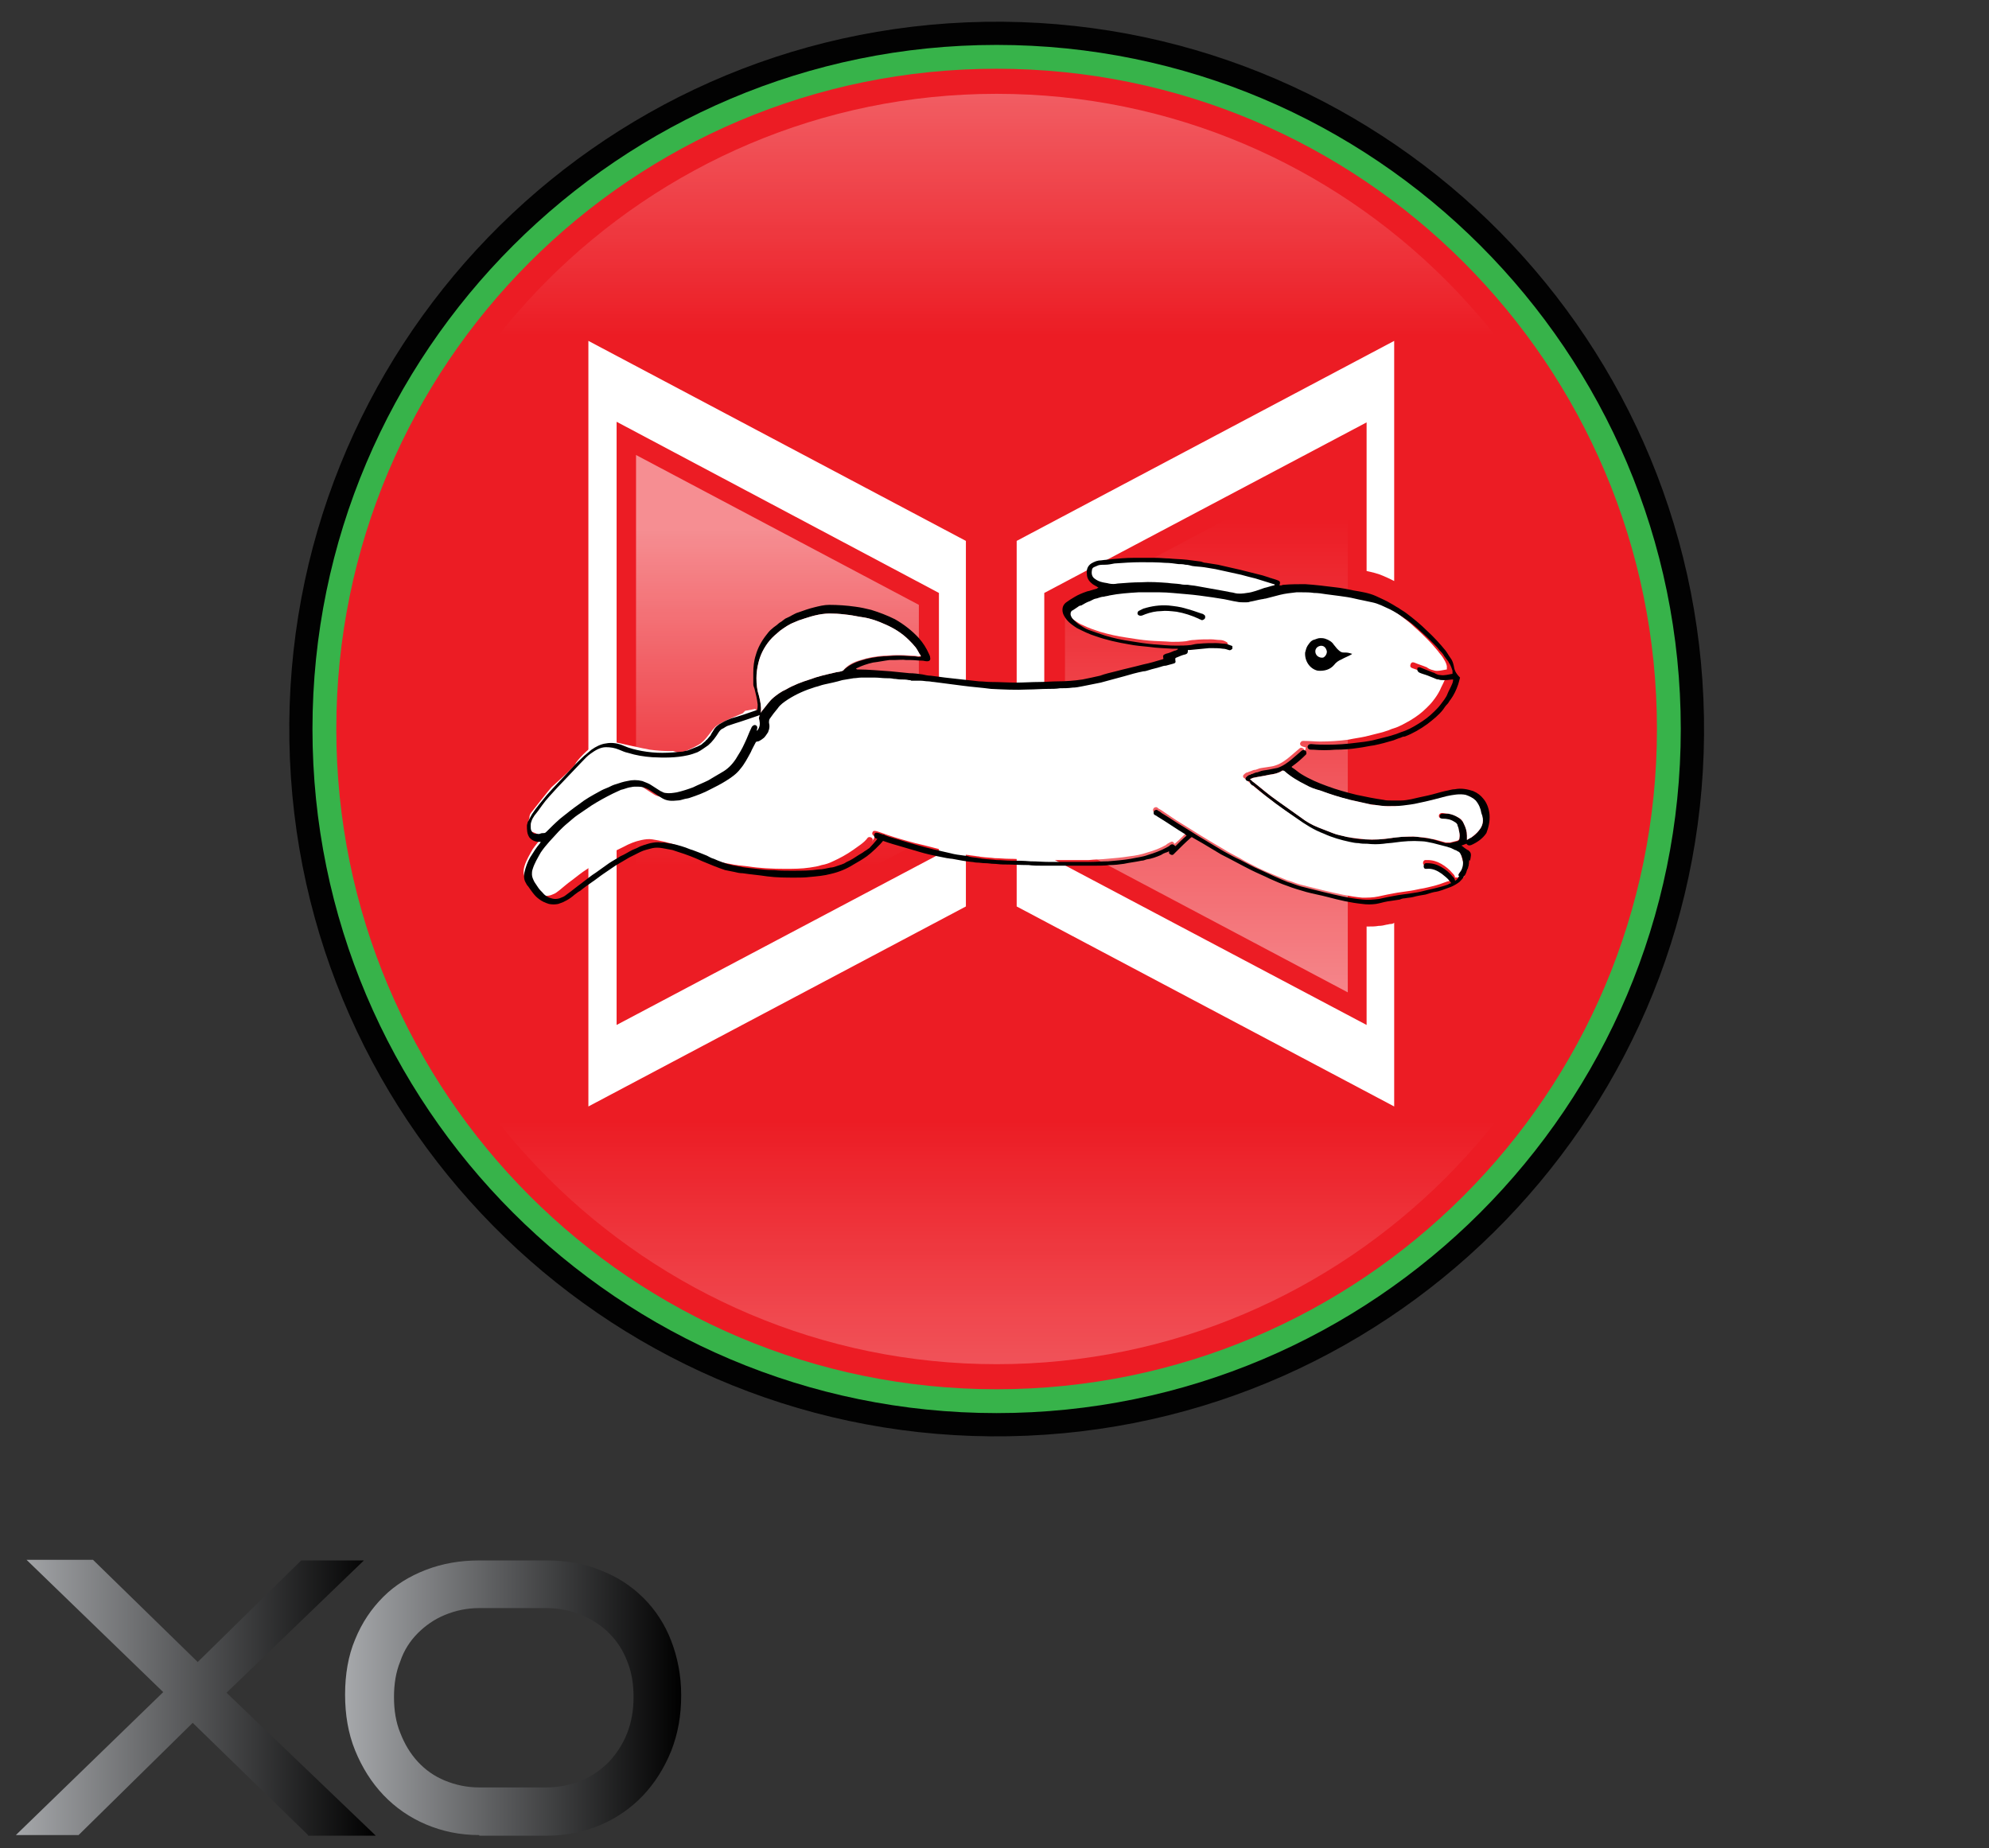 <svg viewBox="0 0 113 105" fill="none"  xmlns="http://www.w3.org/2000/svg">
<rect x="0" y="0" width="113" height="105" fill="#333333" stroke="none"/>
<path d="M17.503 104.265L10.948 97.888L4.464 104.265H0.901L9.273 96.142L1.507 88.625H5.283L11.233 94.432L17.111 88.661H20.674L12.871 96.178L21.351 104.301H17.503V104.265Z" fill="url(#paint0_linear)"/>
<path d="M27.229 104.265C26.124 104.265 25.127 104.051 24.201 103.66C23.274 103.268 22.455 102.698 21.778 101.985C21.101 101.273 20.567 100.418 20.175 99.456C19.783 98.494 19.605 97.425 19.605 96.285C19.605 95.145 19.783 94.076 20.175 93.15C20.567 92.188 21.101 91.404 21.778 90.727C22.455 90.05 23.274 89.552 24.201 89.195C25.127 88.839 26.124 88.661 27.229 88.661H31.041C32.181 88.661 33.214 88.839 34.14 89.231C35.066 89.587 35.886 90.122 36.563 90.799C37.24 91.475 37.774 92.295 38.13 93.221C38.487 94.147 38.7 95.18 38.7 96.32C38.7 97.461 38.522 98.494 38.13 99.491C37.739 100.453 37.204 101.308 36.527 102.021C35.85 102.733 35.031 103.303 34.105 103.695C33.178 104.087 32.145 104.301 31.041 104.301H27.229V104.265ZM31.041 101.558C31.753 101.558 32.43 101.415 33.036 101.166C33.642 100.916 34.14 100.56 34.603 100.097C35.031 99.634 35.387 99.099 35.636 98.458C35.886 97.817 35.993 97.14 35.993 96.427C35.993 95.679 35.886 95.002 35.636 94.397C35.387 93.755 35.066 93.257 34.603 92.793C34.176 92.366 33.642 92.01 33.036 91.76C32.43 91.511 31.789 91.368 31.041 91.368H27.229C26.516 91.368 25.875 91.511 25.269 91.76C24.664 92.01 24.165 92.366 23.737 92.793C23.31 93.221 22.954 93.755 22.74 94.397C22.491 95.002 22.384 95.679 22.384 96.427C22.384 97.176 22.491 97.853 22.74 98.458C22.989 99.099 23.31 99.634 23.737 100.097C24.165 100.56 24.664 100.916 25.269 101.166C25.875 101.415 26.516 101.558 27.229 101.558H31.041Z" fill="url(#paint1_linear)"/>
<path d="M38.985 104.265V101.522H44.721C46.538 101.522 47.856 101.166 48.64 100.453C49.459 99.741 49.851 98.636 49.851 97.104V88.59H52.595V97.104C52.595 99.527 51.953 101.308 50.706 102.484C49.459 103.66 47.464 104.23 44.721 104.23H38.985V104.265Z" />
<path d="M68.484 88.625H71.156V97.354C71.156 98.565 71.013 99.598 70.693 100.489C70.372 101.379 69.873 102.128 69.197 102.698C68.52 103.303 67.665 103.731 66.596 104.016C65.527 104.301 64.244 104.443 62.712 104.443C61.216 104.443 59.934 104.301 58.865 104.016C57.796 103.731 56.941 103.303 56.264 102.698C55.587 102.128 55.089 101.379 54.768 100.489C54.447 99.598 54.305 98.529 54.305 97.354V88.625H57.119V97.354C57.119 98.137 57.226 98.814 57.404 99.384C57.582 99.954 57.903 100.418 58.366 100.774C58.794 101.13 59.399 101.379 60.112 101.558C60.86 101.736 61.751 101.807 62.819 101.807C63.888 101.807 64.814 101.736 65.527 101.558C66.275 101.379 66.845 101.13 67.273 100.774C67.7 100.418 68.021 99.954 68.234 99.384C68.413 98.814 68.52 98.137 68.52 97.354V88.625H68.484Z" />
<path d="M91.677 104.265L88.684 93.292L84.266 103.446C84.124 103.766 83.91 104.016 83.696 104.194C83.483 104.372 83.198 104.479 82.877 104.479C82.236 104.479 81.772 104.123 81.487 103.446L77.07 93.257L74.077 104.23H71.405L75.431 89.516C75.609 88.768 76.072 88.412 76.785 88.412C77.07 88.412 77.355 88.483 77.604 88.661C77.854 88.803 78.032 89.053 78.174 89.338L82.984 100.382L87.793 89.338C88.043 88.732 88.506 88.412 89.112 88.412C89.788 88.412 90.216 88.768 90.43 89.516L94.42 104.23H91.677V104.265Z" />
<path d="M100.334 99.919V97.282H106.604C107.566 97.282 108.314 96.997 108.848 96.463C109.383 95.929 109.668 95.216 109.668 94.326C109.668 93.435 109.383 92.722 108.848 92.188C108.314 91.653 107.566 91.404 106.604 91.404H98.339V104.301H95.631V88.661H106.604C107.495 88.661 108.314 88.803 109.027 89.053C109.739 89.302 110.345 89.694 110.808 90.157C111.307 90.62 111.663 91.226 111.912 91.903C112.162 92.58 112.304 93.364 112.304 94.219C112.304 95.074 112.162 95.822 111.912 96.534C111.663 97.247 111.271 97.817 110.808 98.316C110.309 98.814 109.739 99.206 109.027 99.491C108.314 99.776 107.495 99.919 106.604 99.919H100.334Z" />
<path d="M57.316 81.605C79.508 81.222 97.188 62.922 96.806 40.73C96.423 18.538 78.123 0.858 55.931 1.24C33.739 1.623 16.058 19.923 16.441 42.115C16.823 64.307 35.124 81.987 57.316 81.605Z" fill="#020202"/>
<path d="M56.62 2.552C35.209 2.552 17.752 19.974 17.752 41.421C17.752 62.868 35.173 80.289 56.62 80.289C78.067 80.289 95.489 62.868 95.489 41.421C95.489 19.974 78.067 2.552 56.62 2.552Z" fill="#37B34A"/>
<path d="M56.62 78.935C77.339 78.935 94.135 62.139 94.135 41.42C94.135 20.702 77.339 3.906 56.62 3.906C35.902 3.906 19.106 20.702 19.106 41.42C19.106 62.139 35.902 78.935 56.62 78.935Z" fill="#EC1C24"/>
<path d="M56.62 5.331C36.705 5.331 20.531 21.541 20.531 41.42C20.531 61.336 36.741 77.51 56.62 77.51C76.5 77.51 92.71 61.3 92.71 41.42C92.71 21.506 76.535 5.331 56.62 5.331Z" fill="url(#paint2_linear)"/>
<path d="M56.62 77.51C76.535 77.51 92.71 61.3 92.71 41.42C92.71 21.506 76.5 5.331 56.62 5.331C36.741 5.331 20.531 21.506 20.531 41.42C20.531 61.3 36.741 77.51 56.62 77.51Z" fill="url(#paint3_linear)"/>
<path opacity="0.5" d="M60.504 34.367V47.869L76.571 56.384V25.852L60.504 34.367Z" fill="url(#paint4_linear)"/>
<path d="M33.428 62.867V19.368L54.875 30.733V51.503L33.428 62.867ZM35.031 23.964V58.236L53.343 48.546V33.69L35.031 23.964Z" fill="white"/>
<path opacity="0.5" d="M52.203 34.367V47.869L36.135 56.384V25.852L52.203 34.367Z" fill="url(#paint5_linear)"/>
<path d="M78.994 52.5C78.922 52.5 78.851 52.536 78.78 52.536C78.637 52.572 78.495 52.607 78.317 52.607C78.139 52.643 77.925 52.643 77.711 52.643C77.675 52.643 77.675 52.643 77.64 52.643V58.236L59.328 48.546V33.69L77.64 23.999V32.443C77.96 32.514 78.281 32.585 78.602 32.728C78.78 32.799 78.994 32.906 79.207 33.013V19.368L57.76 30.733V51.503L79.207 62.867V52.429C79.172 52.465 79.1 52.5 78.994 52.5Z" fill="white"/>
<path d="M38.593 42.81C38.879 42.703 39.27 42.561 39.698 42.311C40.125 42.062 40.375 41.527 40.66 41.278C40.945 41.029 42.192 40.53 42.192 40.53L42.334 40.387L42.904 40.281L43.082 40.459C43.082 40.459 43.011 40.53 43.082 40.566C43.154 40.601 43.261 40.566 43.225 40.637C43.225 40.708 43.261 41.1 43.225 41.171C43.189 41.242 43.154 41.349 43.118 41.492C43.082 41.634 42.94 41.741 42.94 41.777C42.975 41.812 42.904 41.884 42.869 41.812C42.833 41.741 42.477 42.062 42.477 42.062L42.227 42.703L41.444 43.807L40.624 44.306L39.769 44.698L39.235 44.948L38.736 45.126L37.917 45.268H37.525L36.99 44.912L36.741 44.663L36.242 44.52C36.242 44.52 35.886 44.484 35.85 44.484C35.815 44.484 35.458 44.484 35.458 44.484L34.354 44.948L33.428 45.482L31.896 46.693L31.076 47.441C31.076 47.441 30.72 47.441 30.684 47.441C30.649 47.441 30.399 47.334 30.328 47.299C30.257 47.263 30.043 47.228 30.043 47.156C30.043 47.121 30.079 47.05 30.043 46.943C30.008 46.836 29.972 46.764 30.043 46.586C30.114 46.408 30.043 46.337 30.186 46.159C30.328 45.981 31.219 44.841 31.326 44.734C31.433 44.627 32.608 43.594 32.68 43.416C32.751 43.237 33.428 42.489 33.891 42.276C34.354 42.062 34.639 42.097 34.782 42.133C34.924 42.169 36.67 42.561 36.919 42.596C37.169 42.632 37.952 42.703 38.237 42.667C38.487 42.739 38.593 42.81 38.593 42.81Z" fill="white"/>
<path d="M68.84 33.618L66.774 33.405L63.425 33.333L62.712 33.369L62.285 33.262C62.285 33.262 62 32.906 62 32.87C62 32.835 61.964 32.478 61.964 32.407C61.964 32.336 62.036 32.122 62.071 32.087C62.107 32.051 62.499 31.944 62.534 31.944C62.57 31.944 64.102 31.802 64.102 31.802H65.456L67.166 31.944L69.446 32.3L70.621 32.514L72.26 32.87L72.581 33.084L72.474 33.298C72.474 33.298 72.26 33.44 72.118 33.476C71.975 33.547 71.477 33.69 71.477 33.69L70.835 33.761H70.016L69.303 33.69L68.84 33.618Z" fill="white"/>
<path d="M83.198 49.614C83.198 49.472 83.162 49.365 83.091 49.258C83.055 49.187 83.233 49.793 83.162 49.828C83.091 49.864 82.948 49.686 82.948 49.721C82.948 49.757 82.913 49.828 82.913 49.864C82.913 49.9 82.877 49.757 82.877 49.828C82.841 49.9 82.734 49.828 82.663 49.864C82.663 49.757 82.592 49.686 82.521 49.614C82.343 49.401 82.129 49.223 81.879 49.08C81.63 48.938 81.381 48.866 81.096 48.866C81.06 48.866 81.024 48.866 80.953 48.866C80.882 48.902 80.846 48.938 80.846 49.044C80.846 49.116 80.918 49.187 80.953 49.187C80.989 49.187 80.989 49.187 81.024 49.187C81.345 49.151 81.63 49.294 81.879 49.472C82.022 49.579 82.164 49.721 82.307 49.864C82.343 49.9 82.378 49.935 82.414 50.006C82.343 50.042 82.307 50.078 82.236 50.078C81.951 50.185 81.666 50.291 81.345 50.363C81.203 50.398 81.06 50.434 80.882 50.47C80.632 50.505 80.383 50.577 80.134 50.612C79.884 50.648 79.635 50.683 79.386 50.719C79.207 50.755 79.029 50.79 78.816 50.826C78.637 50.861 78.495 50.897 78.317 50.933C77.996 51.004 77.711 51.004 77.391 51.004C76.642 50.933 75.894 50.755 75.146 50.577C74.719 50.47 74.291 50.363 73.864 50.256C73.614 50.185 73.365 50.078 73.115 50.006C72.581 49.793 72.047 49.579 71.512 49.33C71.156 49.151 70.8 48.973 70.443 48.76C70.123 48.581 69.802 48.439 69.481 48.225C68.983 47.94 68.52 47.655 68.056 47.37C67.771 47.192 67.486 47.014 67.201 46.836C66.774 46.586 66.382 46.301 65.954 46.016C65.883 45.981 65.812 45.945 65.741 45.874C65.669 45.838 65.563 45.874 65.527 45.945C65.491 46.016 65.491 46.087 65.563 46.159C65.634 46.194 65.669 46.23 65.741 46.266C66.275 46.586 66.774 46.943 67.308 47.263C67.344 47.263 67.344 47.299 67.379 47.334C67.166 47.548 66.952 47.762 66.738 47.94C66.703 47.94 66.703 47.94 66.703 47.904C66.631 47.798 66.56 47.798 66.453 47.869C66.382 47.904 66.311 47.94 66.24 48.011C65.919 48.19 65.563 48.332 65.171 48.439C64.85 48.546 64.529 48.617 64.173 48.653C63.746 48.724 63.318 48.76 62.891 48.795C62.57 48.831 62.214 48.831 61.858 48.866C61.537 48.866 61.216 48.866 60.86 48.866C60.397 48.866 59.969 48.866 59.506 48.866C59.15 48.866 58.794 48.831 58.437 48.831C58.081 48.831 57.725 48.795 57.333 48.795C57.048 48.795 56.799 48.76 56.514 48.76C56.264 48.724 56.015 48.724 55.765 48.688C55.694 48.688 55.623 48.653 55.516 48.653C55.338 48.617 55.195 48.617 55.017 48.581C54.91 48.581 54.803 48.546 54.697 48.51C54.412 48.474 54.162 48.439 53.877 48.368C53.236 48.225 52.63 48.047 51.989 47.904C51.455 47.762 50.956 47.62 50.422 47.441C50.243 47.37 50.03 47.299 49.816 47.228C49.673 47.192 49.602 47.192 49.566 47.299C49.531 47.37 49.566 47.477 49.709 47.513C49.673 47.62 49.602 47.726 49.531 47.833C49.566 47.798 49.566 47.798 49.566 47.762C49.602 47.691 49.566 47.62 49.495 47.584C49.424 47.548 49.317 47.548 49.281 47.62C49.068 47.904 48.747 48.083 48.462 48.296C48.106 48.546 47.714 48.76 47.322 48.938C47.108 49.044 46.895 49.116 46.681 49.151C46.467 49.223 46.253 49.258 46.004 49.294C45.541 49.365 45.078 49.365 44.579 49.365C43.866 49.365 43.154 49.33 42.477 49.223C42.12 49.187 41.764 49.151 41.444 49.08C40.945 49.009 40.482 48.831 40.019 48.653C39.484 48.439 38.95 48.19 38.415 48.011C37.952 47.869 37.525 47.762 37.062 47.691C36.848 47.655 36.634 47.691 36.456 47.726C36.1 47.798 35.743 47.94 35.423 48.118C34.96 48.332 34.532 48.581 34.105 48.866C33.855 49.044 33.606 49.223 33.321 49.401C33.036 49.579 32.786 49.793 32.502 50.006C32.252 50.185 32.003 50.398 31.789 50.577C31.682 50.648 31.575 50.755 31.468 50.79C31.255 50.897 31.041 50.933 30.827 50.861C30.613 50.826 30.471 50.683 30.328 50.541C30.15 50.363 30.008 50.149 29.865 49.935C29.723 49.721 29.723 49.472 29.794 49.223C29.901 48.866 30.079 48.581 30.257 48.261C30.578 47.798 30.934 47.441 31.29 47.05C31.468 46.907 31.611 46.729 31.789 46.586C31.967 46.408 32.181 46.266 32.359 46.123C32.608 45.945 32.893 45.731 33.143 45.553C33.535 45.304 33.926 45.09 34.354 44.876C34.496 44.805 34.675 44.734 34.817 44.663C34.995 44.591 35.138 44.52 35.316 44.52C35.494 44.484 35.637 44.484 35.815 44.484C36.135 44.484 36.385 44.627 36.634 44.805C36.812 44.912 36.955 45.019 37.133 45.126C37.418 45.304 37.703 45.304 38.023 45.268C38.166 45.233 38.273 45.197 38.415 45.197C38.522 45.161 38.629 45.161 38.736 45.126C39.164 44.983 39.556 44.841 39.947 44.627C40.232 44.484 40.517 44.342 40.802 44.164C41.087 43.986 41.408 43.772 41.622 43.523C41.871 43.202 42.049 42.881 42.227 42.561C42.299 42.382 42.406 42.204 42.512 41.99C42.512 41.955 42.548 41.919 42.584 41.919C42.691 41.919 42.762 41.848 42.869 41.812C43.083 41.67 43.225 41.492 43.296 41.242C43.332 41.1 43.332 40.993 43.296 40.85C43.261 40.779 43.296 40.708 43.332 40.637C43.474 40.423 43.617 40.209 43.795 40.031C43.938 39.817 44.151 39.675 44.365 39.497C44.864 39.176 45.362 38.962 45.933 38.784C46.111 38.713 46.253 38.677 46.431 38.606C46.752 38.535 47.108 38.428 47.465 38.357C47.678 38.321 47.928 38.285 48.141 38.25C48.284 38.214 48.426 38.214 48.569 38.214C49.032 38.214 49.531 38.25 49.994 38.285C50.279 38.321 50.528 38.321 50.813 38.357C51.027 38.392 51.241 38.392 51.455 38.428C51.562 38.464 51.668 38.464 51.775 38.464C51.846 38.464 51.918 38.499 52.025 38.499C52.167 38.499 52.31 38.535 52.452 38.535C52.559 38.535 52.666 38.57 52.773 38.606C53.343 38.677 53.877 38.748 54.447 38.82C54.982 38.891 55.516 38.962 56.05 38.998C56.763 39.069 57.44 39.069 58.152 39.069C58.544 39.069 58.901 39.034 59.292 39.034C59.755 38.998 60.219 38.998 60.682 38.962C61.038 38.927 61.394 38.891 61.751 38.82C61.929 38.784 62.107 38.748 62.285 38.713C62.712 38.606 63.176 38.464 63.603 38.357C63.959 38.25 64.351 38.143 64.708 38.072C65.135 38 65.563 37.858 65.99 37.715C66.133 37.68 66.275 37.644 66.382 37.608C66.56 37.537 66.56 37.502 66.525 37.324V37.288C66.56 37.288 66.596 37.252 66.596 37.252C66.774 37.181 66.916 37.11 67.094 37.038C67.237 37.003 67.237 36.967 67.237 36.825V36.789C67.273 36.789 67.308 36.754 67.344 36.754C67.7 36.718 68.092 36.682 68.448 36.647C68.484 36.647 68.484 36.647 68.52 36.647C68.769 36.647 69.018 36.682 69.232 36.682C69.339 36.682 69.446 36.754 69.553 36.754C69.624 36.789 69.695 36.754 69.731 36.682C69.766 36.611 69.766 36.504 69.66 36.468C69.553 36.397 69.41 36.362 69.303 36.362C69.125 36.362 68.983 36.326 68.805 36.326C68.484 36.326 68.163 36.326 67.843 36.362C67.7 36.362 67.522 36.397 67.379 36.433C67.094 36.468 66.809 36.468 66.56 36.468C66.133 36.433 65.705 36.433 65.278 36.397C64.85 36.362 64.423 36.29 63.959 36.219C63.461 36.148 62.998 36.041 62.499 35.898C62.178 35.792 61.858 35.685 61.572 35.542C61.359 35.471 61.181 35.328 61.002 35.221C60.896 35.15 60.789 35.043 60.682 34.937C60.611 34.865 60.575 34.758 60.539 34.687C60.504 34.58 60.539 34.473 60.646 34.402C60.753 34.331 60.86 34.224 60.967 34.188C61.181 34.046 61.394 33.939 61.644 33.868C61.715 33.832 61.786 33.797 61.858 33.761C61.929 33.725 62.036 33.725 62.107 33.69C62.321 33.618 62.534 33.583 62.748 33.547C63.282 33.44 63.817 33.369 64.351 33.369C64.743 33.369 65.171 33.333 65.563 33.369C66.061 33.405 66.596 33.44 67.094 33.476C67.558 33.511 68.056 33.583 68.52 33.654C68.983 33.725 69.446 33.832 69.909 33.903C70.158 33.975 70.443 33.975 70.693 33.939C70.906 33.903 71.156 33.832 71.37 33.797C71.726 33.725 72.047 33.618 72.403 33.511C72.795 33.405 73.222 33.369 73.65 33.369C74.113 33.369 74.576 33.405 75.004 33.476C75.538 33.547 76.072 33.654 76.607 33.725C76.927 33.797 77.284 33.868 77.604 33.939C77.96 34.046 78.281 34.188 78.602 34.367C78.887 34.545 79.172 34.687 79.421 34.865C79.742 35.115 80.098 35.364 80.383 35.649C80.632 35.863 80.882 36.112 81.096 36.326C81.309 36.54 81.523 36.789 81.701 37.003C81.772 37.11 81.879 37.217 81.951 37.324C82.058 37.502 82.164 37.644 82.2 37.858C82.2 37.929 82.2 37.965 82.2 38.036C81.951 38.072 81.737 38.143 81.523 38.107C81.381 38.072 81.238 38.036 81.131 37.965C81.131 37.965 81.096 37.965 81.096 37.929C80.846 37.822 80.597 37.751 80.347 37.644C80.241 37.608 80.169 37.644 80.134 37.751C80.098 37.858 80.134 37.929 80.241 37.965C80.419 38.036 80.561 38.072 80.739 38.143C80.846 38.178 80.989 38.214 81.096 38.285C81.238 38.357 81.416 38.392 81.594 38.428C81.63 38.428 81.701 38.428 81.737 38.428C81.879 38.428 82.022 38.392 82.164 38.392C82.164 38.499 82.129 38.606 82.058 38.677C81.986 38.855 81.879 39.034 81.808 39.212C81.701 39.425 81.559 39.639 81.416 39.817C81.309 39.96 81.203 40.067 81.06 40.209C80.775 40.494 80.49 40.708 80.134 40.922C79.813 41.1 79.528 41.278 79.172 41.385C79.029 41.42 78.922 41.492 78.78 41.527C78.673 41.563 78.566 41.599 78.424 41.634C78.139 41.706 77.854 41.777 77.569 41.848C77.248 41.919 76.927 41.955 76.607 42.026C76.072 42.097 75.538 42.133 75.004 42.133C74.683 42.133 74.398 42.097 74.077 42.097C74.006 42.097 73.935 42.097 73.899 42.169C73.828 42.24 73.864 42.347 73.935 42.382C73.97 42.418 74.042 42.418 74.113 42.454H74.184C74.184 42.596 74.113 42.667 74.077 42.739C74.113 42.667 74.113 42.596 74.077 42.561C74.006 42.489 73.899 42.454 73.828 42.525C73.65 42.667 73.507 42.81 73.329 42.952C73.08 43.166 72.795 43.38 72.474 43.487C72.296 43.558 72.118 43.558 71.94 43.594C71.762 43.629 71.583 43.629 71.441 43.701C71.405 43.701 71.37 43.736 71.334 43.736C71.192 43.736 71.12 43.807 70.978 43.843C70.942 43.843 70.906 43.879 70.906 43.879C70.8 43.879 70.728 43.95 70.657 44.021C70.586 44.093 70.621 44.199 70.728 44.235C70.764 44.271 70.8 44.271 70.871 44.271C70.871 44.377 70.942 44.449 71.013 44.484C71.405 44.841 71.833 45.161 72.26 45.482C72.652 45.767 73.044 46.052 73.472 46.337C73.97 46.693 74.505 47.014 75.039 47.228C75.68 47.513 76.322 47.691 76.999 47.762C77.462 47.833 77.96 47.833 78.424 47.833C78.637 47.798 78.851 47.798 79.065 47.762C79.564 47.691 80.062 47.655 80.561 47.691C80.775 47.726 81.024 47.762 81.238 47.798C81.523 47.869 81.772 47.94 82.058 48.011C82.343 48.118 82.663 48.154 82.913 48.332C83.019 48.474 83.055 48.724 83.091 48.866C83.233 49.223 83.198 49.472 83.198 49.614Z" fill="white"/>
<path d="M82.591 37.822C82.556 37.68 82.52 37.537 82.413 37.395C82.306 37.252 82.235 37.11 82.128 36.967C81.808 36.575 81.451 36.184 81.059 35.827C80.703 35.471 80.311 35.15 79.884 34.83C79.741 34.723 79.599 34.652 79.456 34.545C79.314 34.473 79.171 34.367 79.029 34.295C78.744 34.117 78.459 34.01 78.174 33.868C77.782 33.69 77.319 33.618 76.891 33.547C76.535 33.476 76.214 33.405 75.858 33.369C75.288 33.298 74.718 33.227 74.148 33.191C73.756 33.191 73.329 33.191 72.937 33.227C72.901 33.227 72.865 33.227 72.794 33.262H72.687C72.759 33.048 72.723 33.013 72.509 32.941C72.26 32.87 71.975 32.763 71.725 32.692C71.298 32.585 70.87 32.478 70.443 32.371C70.015 32.265 69.624 32.193 69.196 32.087C68.982 32.051 68.769 32.015 68.519 31.98C68.412 31.98 68.341 31.944 68.234 31.908C67.949 31.873 67.7 31.837 67.415 31.802C67.094 31.766 66.738 31.766 66.417 31.73C66.168 31.73 65.918 31.695 65.633 31.695C65.206 31.695 64.778 31.695 64.386 31.695C63.995 31.695 63.603 31.73 63.211 31.766C62.997 31.802 62.783 31.802 62.569 31.837C62.356 31.837 62.178 31.908 61.999 32.015C61.786 32.158 61.715 32.371 61.75 32.621C61.75 32.835 61.857 33.013 62.035 33.155C62.106 33.227 62.213 33.262 62.32 33.333C62.32 33.333 62.356 33.369 62.391 33.369V33.405C62.356 33.405 62.356 33.405 62.32 33.44C62.213 33.476 62.071 33.511 61.964 33.547C61.893 33.583 61.786 33.583 61.715 33.618C61.501 33.69 61.251 33.797 61.073 33.903C60.895 34.01 60.717 34.117 60.575 34.224C60.432 34.331 60.361 34.473 60.361 34.652C60.361 34.865 60.468 35.043 60.61 35.222C60.753 35.4 60.966 35.542 61.18 35.685C61.536 35.863 61.893 36.041 62.249 36.148C62.855 36.362 63.496 36.504 64.137 36.611C64.493 36.682 64.885 36.718 65.277 36.754C65.74 36.825 66.168 36.825 66.631 36.86C66.702 36.86 66.773 36.86 66.845 36.86C66.845 36.86 66.88 36.86 66.916 36.86V36.896C66.845 36.932 66.809 36.967 66.738 36.967C66.56 37.038 66.417 37.11 66.239 37.145C66.061 37.217 66.061 37.252 66.097 37.43C66.097 37.43 66.061 37.466 66.025 37.466C65.669 37.573 65.313 37.68 64.957 37.751C64.422 37.894 63.923 38 63.389 38.143C63.104 38.214 62.783 38.285 62.498 38.392C62.178 38.464 61.857 38.535 61.501 38.606C61.038 38.677 60.539 38.713 60.076 38.713C59.755 38.713 59.399 38.749 59.042 38.749C58.615 38.749 58.152 38.784 57.724 38.784C57.261 38.784 56.763 38.749 56.299 38.749C56.086 38.749 55.836 38.713 55.622 38.713C54.981 38.642 54.34 38.57 53.699 38.499C53.414 38.464 53.129 38.428 52.879 38.392C52.737 38.392 52.559 38.357 52.416 38.321C52.167 38.285 51.917 38.25 51.668 38.25C51.312 38.214 50.955 38.179 50.599 38.143C49.993 38.107 49.352 38.036 48.711 38.036C48.711 38.036 48.675 38.036 48.64 38C48.64 38 48.64 37.965 48.675 37.965C48.96 37.822 49.281 37.715 49.602 37.644C49.922 37.608 50.243 37.537 50.528 37.502C50.599 37.502 50.706 37.502 50.813 37.502C51.027 37.502 51.276 37.466 51.49 37.502C51.561 37.502 51.632 37.502 51.739 37.502C51.953 37.502 52.167 37.537 52.38 37.537C52.487 37.537 52.559 37.573 52.665 37.573C52.808 37.573 52.879 37.502 52.844 37.359C52.844 37.288 52.808 37.217 52.772 37.145C52.63 36.825 52.452 36.54 52.202 36.255C51.81 35.827 51.347 35.471 50.849 35.186C50.421 34.972 49.958 34.794 49.495 34.652C49.21 34.58 48.889 34.509 48.604 34.473C48.105 34.402 47.606 34.367 47.108 34.367C46.823 34.367 46.538 34.438 46.253 34.509C45.968 34.58 45.647 34.687 45.362 34.794C45.22 34.83 45.113 34.901 44.97 34.972C44.863 35.043 44.756 35.079 44.614 35.15C44.578 35.186 44.507 35.222 44.471 35.257C44.4 35.328 44.293 35.364 44.222 35.435C44.115 35.542 43.973 35.614 43.866 35.72C43.723 35.827 43.616 35.97 43.51 36.112C43.26 36.433 43.046 36.825 42.94 37.217C42.833 37.537 42.797 37.894 42.797 38.214C42.797 38.428 42.797 38.642 42.797 38.891C42.797 38.962 42.833 39.034 42.868 39.141C42.94 39.425 43.011 39.711 43.046 40.031C43.046 40.138 43.046 40.245 43.011 40.352C42.975 40.494 43.011 40.53 43.118 40.601L43.153 40.637C43.153 40.708 43.118 40.744 43.118 40.815C43.118 40.85 43.153 40.922 43.153 40.993C43.189 41.171 43.153 41.349 43.011 41.527C42.975 41.456 43.011 41.456 43.011 41.42C43.046 41.314 43.011 41.242 42.94 41.207C42.868 41.171 42.797 41.207 42.726 41.278C42.726 41.314 42.69 41.314 42.69 41.349C42.548 41.634 42.441 41.955 42.298 42.24C42.156 42.561 41.978 42.846 41.799 43.131C41.586 43.451 41.336 43.701 41.016 43.879C40.766 44.021 40.481 44.199 40.232 44.342C39.947 44.484 39.662 44.591 39.377 44.734C39.092 44.841 38.771 44.947 38.451 45.019C38.237 45.054 38.023 45.09 37.809 45.054C37.702 45.054 37.631 44.983 37.524 44.947C37.346 44.841 37.204 44.734 37.026 44.627C36.883 44.52 36.669 44.449 36.491 44.377C36.206 44.306 35.921 44.306 35.636 44.377C35.422 44.413 35.209 44.484 34.995 44.556C34.852 44.591 34.71 44.663 34.567 44.734C34.389 44.805 34.211 44.876 34.033 44.983C33.641 45.197 33.249 45.411 32.893 45.696C32.537 45.945 32.18 46.23 31.824 46.515C31.539 46.764 31.29 47.014 31.04 47.263C31.005 47.299 30.969 47.334 30.898 47.334C30.827 47.334 30.755 47.334 30.684 47.37C30.613 47.406 30.506 47.37 30.399 47.37C30.292 47.37 30.221 47.263 30.185 47.192C30.15 47.121 30.15 47.014 30.15 46.943C30.15 46.871 30.15 46.764 30.185 46.693C30.221 46.551 30.292 46.444 30.363 46.337C30.506 46.159 30.648 45.981 30.791 45.767C31.04 45.411 31.361 45.09 31.646 44.769C32.109 44.271 32.572 43.807 33.035 43.309C33.214 43.131 33.356 42.953 33.57 42.81C33.819 42.632 34.104 42.454 34.425 42.454C34.674 42.454 34.924 42.489 35.173 42.596C35.351 42.667 35.494 42.739 35.672 42.774C36.135 42.917 36.562 42.988 37.061 43.024C37.738 43.059 38.415 43.059 39.056 42.917C39.234 42.881 39.448 42.81 39.626 42.739C39.84 42.632 40.018 42.489 40.232 42.347C40.481 42.133 40.659 41.884 40.837 41.599C40.909 41.492 40.98 41.42 41.087 41.385C41.194 41.314 41.301 41.242 41.443 41.207C41.55 41.171 41.657 41.136 41.764 41.1C42.013 41.029 42.833 40.744 43.046 40.672C43.153 40.637 43.189 40.601 43.189 40.494C43.189 40.387 43.118 40.352 43.011 40.352H42.975C42.69 40.459 41.835 40.744 41.55 40.815C41.372 40.886 41.194 40.957 41.016 41.064C40.802 41.171 40.624 41.314 40.517 41.527C40.481 41.599 40.41 41.67 40.374 41.777C40.303 41.848 40.232 41.955 40.161 42.026C40.125 42.062 40.089 42.062 40.089 42.097C40.018 42.169 39.911 42.24 39.84 42.311C39.769 42.347 39.697 42.382 39.626 42.418C39.448 42.489 39.27 42.561 39.092 42.632C38.985 42.667 38.878 42.667 38.807 42.703C38.415 42.739 38.023 42.774 37.631 42.774C37.239 42.774 36.847 42.739 36.456 42.667C36.099 42.596 35.779 42.525 35.458 42.382C35.137 42.24 34.781 42.169 34.425 42.24C34.14 42.276 33.855 42.418 33.605 42.596C33.463 42.703 33.32 42.846 33.178 42.953C32.964 43.166 32.715 43.38 32.501 43.629C32.145 44.021 31.753 44.413 31.397 44.805C31.29 44.912 31.183 45.054 31.076 45.161C30.791 45.518 30.47 45.874 30.221 46.266C30.15 46.408 30.043 46.586 29.971 46.729C29.971 46.8 29.936 46.836 29.936 46.907C29.936 47.156 29.936 47.37 30.078 47.584C30.221 47.762 30.435 47.833 30.648 47.833H30.684C30.684 47.833 30.684 47.833 30.72 47.833C30.72 47.869 30.684 47.869 30.684 47.904C30.47 48.154 30.292 48.439 30.114 48.724C29.971 48.973 29.865 49.258 29.793 49.579C29.758 49.757 29.758 49.971 29.865 50.149C29.9 50.22 29.936 50.291 30.007 50.363C30.185 50.612 30.363 50.897 30.613 51.075C30.791 51.218 30.969 51.289 31.183 51.36C31.361 51.396 31.539 51.396 31.717 51.36C31.824 51.325 31.895 51.289 32.002 51.253C32.145 51.182 32.287 51.111 32.43 51.004C32.465 50.968 32.537 50.933 32.608 50.861C32.715 50.79 32.822 50.683 32.964 50.612C33.178 50.434 33.392 50.291 33.641 50.113C33.855 49.971 34.069 49.793 34.282 49.65C34.496 49.508 34.745 49.33 34.959 49.187C35.209 49.045 35.494 48.866 35.743 48.724C35.957 48.617 36.17 48.51 36.384 48.403C36.598 48.296 36.812 48.261 37.061 48.19C37.239 48.154 37.417 48.154 37.631 48.19C37.809 48.225 38.023 48.261 38.201 48.296C38.308 48.332 38.415 48.368 38.522 48.403C38.985 48.546 39.448 48.724 39.911 48.938C40.339 49.116 40.766 49.294 41.194 49.436C41.372 49.472 41.55 49.508 41.728 49.543C41.871 49.579 42.013 49.615 42.191 49.615C42.654 49.686 43.118 49.721 43.581 49.793C44.115 49.864 44.65 49.864 45.184 49.864C45.433 49.864 45.718 49.864 46.003 49.828C46.395 49.793 46.823 49.757 47.215 49.65C47.678 49.543 48.105 49.365 48.497 49.116C48.747 48.973 48.996 48.831 49.245 48.653C49.495 48.474 50.029 47.976 50.207 47.726C50.243 47.691 50.243 47.655 50.279 47.62C50.279 47.62 50.279 47.62 50.279 47.584C50.279 47.548 50.279 47.513 50.279 47.477C50.279 47.441 50.243 47.441 50.243 47.441C50.172 47.406 50.1 47.406 50.029 47.477C49.993 47.548 49.922 47.62 49.851 47.655C49.815 47.726 49.459 48.118 49.388 48.19C49.317 48.225 49.245 48.296 49.174 48.332C49.103 48.368 49.032 48.439 48.96 48.474C48.889 48.51 48.853 48.546 48.782 48.581C48.568 48.724 48.355 48.866 48.105 48.973C47.998 49.045 47.927 49.08 47.82 49.116C47.713 49.151 47.606 49.187 47.5 49.223C47.393 49.258 47.286 49.294 47.179 49.294C46.965 49.33 46.752 49.401 46.502 49.401C46.039 49.472 45.576 49.472 45.077 49.472H44.863C44.578 49.472 44.258 49.472 43.973 49.436C43.937 49.436 43.901 49.436 43.866 49.436C43.581 49.436 43.26 49.401 42.975 49.365C42.619 49.33 42.263 49.294 41.942 49.223C41.835 49.187 41.693 49.187 41.586 49.151C41.229 49.08 40.873 48.938 40.553 48.795C40.41 48.76 40.303 48.688 40.161 48.617C39.911 48.51 39.626 48.403 39.341 48.296C39.199 48.261 39.056 48.19 38.949 48.154C38.629 48.047 38.272 47.94 37.916 47.904C37.809 47.869 37.667 47.869 37.56 47.869C37.346 47.833 37.168 47.869 36.954 47.904C36.705 47.976 36.42 48.047 36.17 48.19C36.099 48.225 35.992 48.261 35.921 48.296C35.707 48.403 35.494 48.546 35.244 48.653C35.031 48.795 34.817 48.902 34.603 49.044C34.354 49.223 34.104 49.401 33.855 49.579C33.57 49.757 33.32 49.971 33.035 50.185C32.786 50.363 32.537 50.577 32.287 50.755C32.18 50.826 32.074 50.933 31.967 50.968C31.753 51.075 31.539 51.111 31.325 51.04C31.147 51.004 30.969 50.897 30.827 50.719C30.755 50.648 30.648 50.541 30.577 50.434C30.506 50.327 30.435 50.22 30.363 50.113C30.292 49.971 30.221 49.828 30.221 49.686C30.221 49.579 30.221 49.508 30.256 49.401C30.363 49.044 30.542 48.76 30.72 48.439C31.005 48.011 31.397 47.62 31.753 47.228C31.895 47.085 32.074 46.907 32.252 46.764C32.43 46.622 32.608 46.444 32.822 46.301C33.071 46.123 33.356 45.945 33.605 45.767C33.997 45.518 34.389 45.304 34.817 45.09C34.959 45.019 35.137 44.947 35.28 44.876C35.458 44.841 35.6 44.769 35.779 44.734C35.85 44.734 35.921 44.698 36.028 44.698C36.099 44.698 36.206 44.698 36.277 44.698C36.598 44.698 36.847 44.841 37.097 45.019C37.275 45.126 37.417 45.233 37.596 45.339C37.881 45.518 38.166 45.518 38.486 45.482C38.593 45.482 38.736 45.446 38.843 45.411C38.949 45.375 39.056 45.375 39.163 45.339C39.591 45.197 39.983 45.054 40.374 44.841C40.659 44.698 40.944 44.556 41.229 44.377C41.514 44.199 41.835 43.986 42.049 43.701C42.298 43.416 42.476 43.059 42.654 42.739C42.726 42.561 42.833 42.382 42.94 42.169C42.94 42.169 42.975 42.133 43.011 42.133C43.118 42.133 43.189 42.062 43.26 42.026C43.296 41.991 43.367 41.955 43.403 41.919C43.474 41.848 43.545 41.741 43.616 41.634C43.652 41.599 43.652 41.527 43.688 41.456C43.723 41.314 43.723 41.207 43.688 41.064C43.688 40.993 43.688 40.922 43.723 40.85C43.866 40.637 44.008 40.459 44.186 40.245C44.329 40.031 44.543 39.889 44.756 39.746C45.255 39.425 45.754 39.212 46.324 39.034C46.502 38.998 46.645 38.927 46.823 38.891C47.143 38.82 47.5 38.749 47.856 38.642C48.07 38.606 48.283 38.57 48.497 38.535C48.64 38.535 48.782 38.499 48.925 38.499H49.103C49.317 38.499 49.53 38.499 49.709 38.499C49.922 38.499 50.136 38.535 50.35 38.535C50.492 38.535 50.635 38.535 50.777 38.57C50.92 38.57 51.027 38.606 51.169 38.606C51.312 38.606 51.49 38.606 51.632 38.642C51.668 38.642 51.739 38.642 51.775 38.677C51.81 38.677 51.882 38.677 51.953 38.677C51.989 38.677 52.06 38.677 52.095 38.677C52.131 38.677 52.167 38.677 52.202 38.677C52.238 38.677 52.274 38.677 52.309 38.677C52.452 38.677 52.594 38.713 52.737 38.713C52.844 38.713 52.95 38.749 53.057 38.749C53.592 38.82 54.162 38.891 54.696 38.962C55.23 39.034 55.765 39.069 56.299 39.141C57.012 39.176 57.689 39.212 58.401 39.176C58.793 39.176 59.149 39.141 59.541 39.141C59.755 39.141 60.004 39.141 60.218 39.105C60.432 39.105 60.681 39.105 60.931 39.069C61.109 39.069 61.287 39.034 61.465 38.998C61.643 38.962 61.821 38.927 61.999 38.891C62.178 38.855 62.356 38.82 62.534 38.784C62.961 38.677 63.425 38.535 63.852 38.428C64.208 38.321 64.6 38.214 64.957 38.143C65.063 38.143 65.17 38.107 65.277 38.072C65.491 38 65.705 37.965 65.918 37.894C66.025 37.858 66.132 37.822 66.239 37.822C66.382 37.787 66.488 37.751 66.631 37.715C66.773 37.68 66.809 37.644 66.773 37.502C66.773 37.466 66.773 37.466 66.773 37.43V37.395C66.809 37.395 66.809 37.359 66.845 37.359C67.023 37.288 67.165 37.217 67.343 37.181C67.45 37.145 67.486 37.11 67.486 36.967V36.932C67.522 36.932 67.557 36.932 67.593 36.932C67.949 36.896 68.341 36.86 68.697 36.825C68.733 36.825 68.733 36.825 68.769 36.825C69.018 36.825 69.267 36.825 69.481 36.86C69.588 36.86 69.695 36.896 69.802 36.932C69.873 36.967 69.944 36.932 70.015 36.86V36.825C70.015 36.789 70.015 36.754 70.015 36.718C70.015 36.718 69.98 36.682 69.944 36.682C69.837 36.647 69.695 36.575 69.588 36.575C69.445 36.575 69.267 36.54 69.089 36.54C68.769 36.54 68.448 36.54 68.127 36.575C67.985 36.575 67.807 36.611 67.664 36.647C67.379 36.682 67.094 36.682 66.845 36.682H66.809C66.417 36.682 65.99 36.647 65.598 36.611H65.562C65.135 36.575 64.671 36.504 64.244 36.433C63.745 36.362 63.246 36.255 62.783 36.112C62.463 36.005 62.142 35.898 61.857 35.792C61.643 35.72 61.465 35.578 61.287 35.471C61.18 35.4 61.073 35.293 60.966 35.186C60.895 35.115 60.859 35.043 60.824 34.937C60.824 34.901 60.824 34.901 60.824 34.865C60.824 34.83 60.824 34.794 60.859 34.758C60.859 34.723 60.895 34.687 60.931 34.687C61.038 34.616 61.145 34.545 61.251 34.473C61.287 34.438 61.358 34.402 61.429 34.402C61.501 34.367 61.608 34.295 61.679 34.26C61.75 34.224 61.821 34.188 61.928 34.153C61.999 34.117 62.071 34.081 62.142 34.046C62.213 34.01 62.32 34.01 62.391 33.975C62.498 33.939 62.605 33.903 62.712 33.903C62.819 33.868 62.926 33.868 63.033 33.832C63.567 33.725 64.102 33.69 64.671 33.654C65.063 33.654 65.455 33.654 65.883 33.654C66.382 33.654 66.916 33.725 67.415 33.761C67.878 33.797 68.377 33.868 68.875 33.939C69.089 33.975 69.338 34.01 69.552 34.046C69.766 34.081 70.015 34.153 70.265 34.188C70.407 34.224 70.585 34.224 70.728 34.224C70.835 34.224 70.942 34.224 71.013 34.188C71.227 34.153 71.476 34.081 71.69 34.046C71.761 34.046 71.832 34.01 71.904 34.01C72.189 33.939 72.438 33.868 72.723 33.797C73.008 33.725 73.329 33.69 73.649 33.654C73.756 33.654 73.863 33.654 73.97 33.654C74.184 33.654 74.433 33.654 74.647 33.69C74.861 33.69 75.11 33.725 75.324 33.761C75.573 33.797 75.858 33.832 76.143 33.868C76.392 33.903 76.677 33.939 76.963 34.01C77.105 34.046 77.283 34.081 77.461 34.117C77.639 34.153 77.782 34.188 77.96 34.224C78.316 34.295 78.637 34.473 78.958 34.616C79.243 34.758 79.528 34.937 79.777 35.115C80.098 35.328 80.454 35.614 80.739 35.898C80.988 36.112 81.238 36.362 81.451 36.575C81.558 36.682 81.665 36.789 81.772 36.932C81.879 37.038 81.986 37.145 82.057 37.288C82.093 37.324 82.128 37.395 82.164 37.43C82.2 37.466 82.235 37.537 82.271 37.573C82.271 37.573 82.306 37.608 82.306 37.644C82.342 37.68 82.378 37.751 82.413 37.822C82.449 37.894 82.485 38 82.52 38.107C82.52 38.179 82.52 38.214 82.52 38.285C82.306 38.321 82.057 38.392 81.843 38.357C81.701 38.357 81.558 38.285 81.451 38.214C81.451 38.214 81.451 38.214 81.416 38.214C81.309 38.179 81.166 38.107 81.059 38.072C80.953 38.036 80.81 37.965 80.703 37.929C80.632 37.894 80.596 37.929 80.561 37.929C80.525 37.929 80.525 37.965 80.525 38C80.525 38.036 80.525 38.036 80.525 38.072C80.525 38.107 80.525 38.107 80.561 38.143C80.561 38.179 80.596 38.179 80.632 38.214C80.775 38.285 80.953 38.321 81.131 38.392C81.202 38.428 81.238 38.428 81.309 38.464C81.38 38.499 81.416 38.499 81.487 38.535C81.558 38.57 81.63 38.606 81.736 38.606C81.808 38.642 81.915 38.642 81.986 38.642C82.022 38.642 82.057 38.642 82.128 38.642C82.271 38.642 82.413 38.606 82.556 38.606C82.556 38.713 82.52 38.82 82.485 38.891C82.413 39.069 82.306 39.247 82.235 39.425C82.2 39.532 82.128 39.639 82.057 39.746C81.986 39.853 81.915 39.924 81.843 40.031C81.736 40.174 81.63 40.281 81.487 40.423C81.202 40.708 80.917 40.922 80.561 41.136C80.276 41.314 79.955 41.492 79.599 41.599C79.492 41.634 79.35 41.706 79.207 41.741C79.1 41.777 78.993 41.812 78.851 41.848C78.566 41.919 78.281 41.991 77.996 42.062C77.675 42.133 77.354 42.169 77.034 42.204C76.499 42.276 75.965 42.311 75.431 42.311C75.146 42.311 74.825 42.311 74.504 42.276C74.469 42.276 74.397 42.276 74.362 42.311C74.362 42.311 74.326 42.311 74.326 42.347C74.255 42.418 74.291 42.525 74.362 42.561C74.397 42.596 74.469 42.596 74.54 42.596H74.611C75.039 42.632 75.431 42.632 75.858 42.596C76.321 42.596 76.749 42.561 77.212 42.489C77.497 42.454 77.782 42.382 78.067 42.347C78.423 42.276 78.815 42.169 79.171 42.062C79.278 42.026 79.421 41.955 79.563 41.919C79.635 41.884 79.706 41.848 79.813 41.848C80.276 41.67 80.703 41.42 81.095 41.136C81.416 40.886 81.736 40.637 81.986 40.316C82.057 40.209 82.128 40.102 82.235 39.995C82.306 39.924 82.342 39.817 82.413 39.746C82.591 39.497 82.734 39.212 82.841 38.891C82.876 38.784 82.912 38.642 82.948 38.499C82.663 38.214 82.627 38.036 82.591 37.822ZM47.892 38.107C47.856 38.107 47.82 38.143 47.785 38.143C47.678 38.179 47.535 38.179 47.428 38.214C46.965 38.321 46.467 38.428 46.003 38.606C45.54 38.749 45.077 38.927 44.65 39.176C44.4 39.283 44.151 39.461 43.937 39.639C43.688 39.853 43.51 40.138 43.296 40.387C43.26 40.423 43.26 40.459 43.224 40.494C43.224 40.459 43.224 40.459 43.224 40.459C43.26 40.138 43.189 39.817 43.118 39.532C43.011 39.212 42.975 38.891 42.975 38.535C42.975 38.25 43.011 37.965 43.082 37.68C43.189 37.217 43.403 36.789 43.723 36.397C43.901 36.184 44.115 36.005 44.329 35.827C44.578 35.649 44.828 35.471 45.113 35.364C45.184 35.328 45.291 35.293 45.362 35.257C45.469 35.222 45.576 35.186 45.683 35.15C46.217 34.972 46.752 34.83 47.322 34.865C47.606 34.865 47.927 34.901 48.212 34.937C48.497 34.972 48.782 35.043 49.067 35.079C49.495 35.15 49.887 35.293 50.279 35.471C50.777 35.685 51.24 35.97 51.632 36.362C51.775 36.504 51.882 36.611 52.024 36.789C52.131 36.932 52.202 37.11 52.309 37.252C52.309 37.252 52.309 37.288 52.309 37.324C52.274 37.324 52.238 37.324 52.202 37.324C52.131 37.324 52.024 37.288 51.917 37.288C51.668 37.288 51.419 37.252 51.169 37.252C51.098 37.252 51.027 37.252 50.92 37.252C50.67 37.252 50.457 37.288 50.207 37.288C49.744 37.324 49.317 37.395 48.889 37.537C48.533 37.644 48.176 37.822 47.892 38.107ZM70.835 33.69C70.621 33.725 70.372 33.761 70.122 33.69C70.015 33.654 69.873 33.654 69.766 33.618C69.196 33.511 68.59 33.405 67.985 33.298C67.807 33.262 67.664 33.262 67.486 33.227C67.343 33.227 67.201 33.227 67.058 33.191C66.809 33.155 66.56 33.155 66.346 33.12C65.847 33.084 65.348 33.048 64.814 33.084C64.386 33.084 63.959 33.12 63.496 33.155C63.318 33.191 63.175 33.191 62.997 33.155C62.89 33.12 62.783 33.12 62.641 33.084C62.463 33.048 62.32 32.977 62.178 32.87C62.035 32.763 61.999 32.585 62.035 32.407C62.035 32.336 62.071 32.265 62.142 32.229C62.213 32.193 62.32 32.158 62.391 32.122C62.498 32.087 62.641 32.087 62.783 32.087C62.961 32.087 63.139 32.051 63.318 32.015C63.816 31.98 64.315 31.944 64.814 31.944C65.277 31.944 65.74 31.944 66.203 31.98C66.453 31.98 66.702 32.015 66.951 32.051C67.094 32.051 67.201 32.051 67.343 32.087C67.486 32.087 67.593 32.122 67.735 32.158C67.949 32.193 68.163 32.193 68.412 32.229C68.626 32.265 68.84 32.3 69.053 32.336C69.552 32.443 70.015 32.55 70.514 32.657C70.764 32.728 71.049 32.799 71.334 32.87C71.69 32.977 72.01 33.084 72.367 33.191C72.367 33.191 72.402 33.191 72.438 33.227C72.402 33.227 72.402 33.262 72.367 33.262C72.189 33.298 72.01 33.369 71.832 33.405C71.512 33.511 71.191 33.654 70.835 33.69Z" fill="black"/>
<path d="M52.31 37.288C52.274 37.288 52.238 37.288 52.203 37.288C52.132 37.288 52.025 37.252 51.918 37.252C51.668 37.252 51.419 37.217 51.17 37.217C51.098 37.217 51.027 37.217 50.92 37.217C50.671 37.217 50.457 37.252 50.208 37.252C49.745 37.288 49.317 37.359 48.889 37.502C48.498 37.609 48.141 37.787 47.892 38.107C47.856 38.107 47.821 38.143 47.785 38.143C47.678 38.179 47.536 38.179 47.429 38.214C46.966 38.321 46.467 38.428 46.004 38.606C45.541 38.749 45.078 38.927 44.65 39.176C44.401 39.283 44.151 39.461 43.938 39.639C43.688 39.853 43.51 40.138 43.296 40.387C43.261 40.423 43.261 40.459 43.225 40.494C43.225 40.459 43.225 40.459 43.225 40.459C43.261 40.138 43.189 39.817 43.118 39.532C43.011 39.212 42.976 38.891 42.976 38.535C42.976 38.25 43.011 37.965 43.083 37.68C43.189 37.217 43.403 36.789 43.724 36.397C43.902 36.184 44.116 36.005 44.329 35.827C44.579 35.649 44.828 35.471 45.113 35.364C45.184 35.328 45.291 35.293 45.362 35.257C45.469 35.222 45.576 35.186 45.683 35.15C46.218 34.972 46.752 34.83 47.322 34.865C47.607 34.865 47.928 34.901 48.213 34.937C48.498 34.972 48.783 35.044 49.068 35.079C49.495 35.15 49.887 35.293 50.279 35.471C50.778 35.685 51.241 35.97 51.633 36.362C51.775 36.504 51.882 36.611 52.025 36.789C52.132 36.932 52.203 37.11 52.31 37.252C52.31 37.217 52.31 37.252 52.31 37.288Z" fill="white"/>
<path d="M83.376 49.294C83.34 49.365 83.34 49.437 83.304 49.472C83.269 49.543 83.198 49.615 83.198 49.65C83.198 49.686 83.198 49.757 83.162 49.793C83.126 49.9 83.019 50.007 82.912 50.113C82.77 50.22 82.592 50.327 82.414 50.398C82.093 50.505 81.808 50.648 81.487 50.683C81.309 50.719 81.131 50.79 80.989 50.826C80.775 50.862 80.526 50.897 80.276 50.968C80.134 51.004 79.991 51.004 79.813 51.04C79.706 51.04 79.599 51.075 79.528 51.111C79.279 51.147 79.029 51.182 78.816 51.218C78.602 51.254 78.388 51.325 78.174 51.36C77.925 51.396 77.64 51.396 77.391 51.36C76.714 51.289 76.108 51.147 75.431 50.968C75.039 50.862 74.612 50.79 74.22 50.683C73.864 50.577 73.472 50.47 73.115 50.327C72.795 50.22 72.474 50.078 72.153 49.935C71.797 49.757 71.441 49.615 71.085 49.437C70.515 49.151 69.945 48.831 69.375 48.546C69.018 48.332 68.662 48.118 68.306 47.905C68.128 47.798 67.985 47.727 67.807 47.62C67.7 47.548 67.7 47.548 67.629 47.62C67.344 47.869 67.059 48.154 66.774 48.439C66.738 48.475 66.703 48.51 66.667 48.546C66.596 48.617 66.453 48.546 66.418 48.475C66.418 48.439 66.418 48.439 66.418 48.368C66.346 48.403 66.275 48.439 66.239 48.439C66.133 48.475 66.061 48.51 65.954 48.581C65.705 48.688 65.42 48.795 65.135 48.831C65.028 48.867 64.957 48.902 64.85 48.902C64.529 48.973 64.173 49.009 63.852 49.08C63.603 49.116 63.318 49.151 63.033 49.151C62.748 49.187 62.427 49.187 62.142 49.187C61.822 49.187 61.501 49.187 61.181 49.187C60.86 49.187 60.539 49.187 60.219 49.187C59.898 49.187 59.577 49.187 59.257 49.187C58.972 49.187 58.687 49.187 58.437 49.151C57.938 49.151 57.475 49.116 56.977 49.116C56.798 49.116 56.62 49.08 56.442 49.08C56.3 49.08 56.157 49.045 55.979 49.045C55.801 49.045 55.658 49.009 55.48 49.009C55.373 49.009 55.302 48.973 55.195 48.973C54.839 48.938 54.483 48.867 54.091 48.795C53.984 48.795 53.877 48.76 53.806 48.76C53.628 48.724 53.45 48.688 53.272 48.653C52.915 48.581 52.595 48.51 52.238 48.403C51.846 48.297 51.419 48.154 51.027 48.047C50.635 47.94 50.208 47.798 49.816 47.655C49.673 47.62 49.638 47.513 49.673 47.406C49.709 47.299 49.78 47.299 49.923 47.335C50.136 47.406 50.315 47.477 50.528 47.548C51.027 47.691 51.561 47.869 52.096 48.011C52.702 48.19 53.343 48.332 53.984 48.475C54.233 48.546 54.518 48.581 54.803 48.617C54.91 48.617 55.017 48.653 55.124 48.688C55.302 48.724 55.445 48.724 55.623 48.76C55.694 48.76 55.765 48.795 55.872 48.795C56.122 48.831 56.371 48.831 56.62 48.867C56.905 48.867 57.155 48.902 57.44 48.902C57.796 48.902 58.152 48.902 58.544 48.938C58.9 48.938 59.257 48.973 59.613 48.973C60.076 48.973 60.504 48.973 60.967 48.973C61.287 48.973 61.608 48.973 61.929 48.973C62.285 48.973 62.606 48.938 62.962 48.938C63.389 48.902 63.817 48.867 64.244 48.795C64.565 48.724 64.921 48.688 65.206 48.581C65.562 48.475 65.954 48.332 66.275 48.154C66.346 48.118 66.418 48.083 66.489 48.011C66.596 47.94 66.667 47.976 66.738 48.047C66.738 48.047 66.774 48.047 66.774 48.083C66.988 47.869 67.201 47.655 67.415 47.477C67.379 47.441 67.344 47.441 67.344 47.406C66.809 47.085 66.311 46.729 65.776 46.408C65.741 46.373 65.669 46.337 65.598 46.301C65.527 46.266 65.527 46.159 65.562 46.088C65.598 46.016 65.741 45.981 65.776 46.052C65.848 46.088 65.919 46.123 65.99 46.194C66.418 46.444 66.809 46.729 67.237 46.978C67.522 47.156 67.807 47.335 68.092 47.513C68.555 47.798 69.054 48.083 69.517 48.368C69.838 48.546 70.158 48.724 70.479 48.867C70.835 49.045 71.192 49.258 71.548 49.401C72.082 49.65 72.617 49.9 73.151 50.113C73.4 50.185 73.65 50.291 73.899 50.363C74.327 50.47 74.754 50.577 75.182 50.683C75.93 50.862 76.642 51.04 77.426 51.111C77.747 51.147 78.032 51.111 78.352 51.075C78.531 51.04 78.673 51.004 78.851 50.968C79.029 50.933 79.243 50.897 79.421 50.862C79.671 50.826 79.92 50.79 80.169 50.755C80.419 50.719 80.668 50.683 80.918 50.612C81.06 50.577 81.203 50.541 81.381 50.505C81.666 50.434 81.986 50.363 82.271 50.256C82.307 50.22 82.378 50.185 82.449 50.185C82.414 50.113 82.378 50.078 82.343 50.042C82.236 49.9 82.093 49.793 81.915 49.65C81.666 49.472 81.381 49.33 81.06 49.365H80.989C80.918 49.365 80.882 49.294 80.882 49.223C80.882 49.151 80.918 49.08 80.989 49.045C81.024 49.045 81.06 49.045 81.096 49.045C81.381 49.045 81.63 49.116 81.879 49.258C82.129 49.401 82.343 49.579 82.521 49.793C82.592 49.864 82.663 49.935 82.663 50.042C82.699 50.042 82.77 49.971 82.806 49.935C82.841 49.9 82.841 49.9 82.841 49.864C82.912 49.757 82.984 49.686 83.019 49.579C83.126 49.401 83.304 49.33 83.376 49.294Z" fill="black"/>
<path d="M84.623 46.266C84.587 45.945 84.48 45.624 84.266 45.375C84.124 45.197 83.946 45.054 83.696 44.947C83.376 44.841 83.019 44.769 82.663 44.841C82.485 44.841 82.307 44.912 82.093 44.947C81.772 45.019 81.452 45.126 81.131 45.197C80.811 45.268 80.454 45.339 80.169 45.411C79.991 45.446 79.778 45.482 79.599 45.482C79.421 45.482 79.243 45.482 79.029 45.482C78.887 45.482 78.744 45.482 78.602 45.446C78.103 45.375 77.569 45.268 77.07 45.161C76.5 45.019 75.965 44.876 75.395 44.663C74.897 44.484 74.398 44.271 73.935 43.986C73.757 43.879 73.614 43.736 73.436 43.629C73.365 43.594 73.365 43.558 73.436 43.523C73.685 43.344 73.935 43.131 74.184 42.881C74.22 42.846 74.22 42.846 74.22 42.81C74.22 42.774 74.22 42.703 74.184 42.667C74.184 42.667 74.148 42.632 74.113 42.632C74.042 42.596 73.97 42.632 73.935 42.667C73.757 42.81 73.614 42.953 73.436 43.095C73.187 43.309 72.902 43.523 72.581 43.629C72.403 43.665 72.225 43.701 72.047 43.736C71.868 43.772 71.69 43.772 71.548 43.843C71.512 43.843 71.477 43.879 71.441 43.879C71.334 43.879 71.227 43.95 71.12 43.986C71.085 43.986 71.049 43.986 71.049 44.021C70.942 44.021 70.871 44.093 70.8 44.164C70.728 44.235 70.764 44.342 70.871 44.377C70.906 44.377 70.942 44.377 71.013 44.413C71.013 44.484 71.049 44.556 71.12 44.591C71.12 44.627 71.156 44.627 71.192 44.627C71.405 44.805 71.619 44.983 71.797 45.126C72.011 45.304 72.225 45.446 72.439 45.624C72.83 45.909 73.222 46.194 73.65 46.48C74.148 46.836 74.647 47.156 75.217 47.37C75.68 47.584 76.179 47.726 76.678 47.833C76.856 47.869 76.999 47.904 77.177 47.904C77.355 47.94 77.497 47.94 77.675 47.94C77.996 47.976 78.281 47.976 78.602 47.94C78.816 47.904 79.029 47.904 79.243 47.869C79.742 47.798 80.241 47.762 80.739 47.798C80.989 47.798 81.203 47.869 81.416 47.904C81.701 47.976 81.951 48.047 82.236 48.118C82.307 48.154 82.378 48.154 82.449 48.19C82.521 48.225 82.592 48.261 82.663 48.296C82.699 48.296 82.77 48.332 82.806 48.368C82.841 48.368 82.877 48.403 82.948 48.439C82.984 48.439 82.984 48.474 83.019 48.474C83.019 48.474 83.055 48.474 83.055 48.51C83.126 48.546 83.198 48.617 83.269 48.653C83.34 48.724 83.411 48.831 83.518 48.902C83.554 48.688 83.625 48.51 83.483 48.368C83.447 48.332 83.411 48.296 83.376 48.296C83.269 48.225 83.162 48.154 83.091 48.083C83.055 48.083 83.055 48.047 83.019 48.047C83.126 48.011 83.198 47.976 83.305 47.94C83.305 47.94 83.34 47.94 83.34 47.976C83.411 48.047 83.483 48.047 83.59 48.011C83.91 47.869 84.231 47.655 84.445 47.334C84.551 47.05 84.658 46.693 84.623 46.266ZM84.017 47.192C83.91 47.334 83.768 47.477 83.59 47.584C83.518 47.62 83.447 47.655 83.34 47.726V47.477C83.34 47.228 83.269 47.014 83.162 46.8C83.091 46.622 82.984 46.551 82.841 46.444C82.699 46.337 82.485 46.266 82.307 46.23C82.2 46.23 82.058 46.23 81.951 46.23C81.879 46.23 81.844 46.266 81.808 46.301C81.772 46.373 81.808 46.408 81.808 46.48C81.844 46.515 81.915 46.551 81.951 46.551C82.2 46.551 82.414 46.586 82.627 46.729C82.699 46.764 82.806 46.836 82.806 46.943C82.841 47.05 82.877 47.121 82.877 47.192C82.913 47.334 82.948 47.477 82.913 47.655C82.913 47.726 82.877 47.762 82.806 47.798C82.663 47.833 82.521 47.869 82.378 47.904C82.307 47.904 82.236 47.904 82.129 47.904C81.844 47.833 81.559 47.726 81.274 47.655C81.024 47.62 80.775 47.584 80.526 47.548C80.241 47.513 79.92 47.548 79.635 47.548C79.421 47.548 79.207 47.584 79.029 47.62C78.531 47.691 78.067 47.726 77.569 47.691C77.212 47.691 76.856 47.62 76.5 47.548C76.251 47.477 75.965 47.441 75.716 47.334C75.431 47.228 75.182 47.121 74.897 47.014C74.54 46.871 74.22 46.693 73.899 46.444C73.436 46.123 73.008 45.803 72.545 45.482C72.082 45.161 71.655 44.805 71.227 44.449C71.156 44.413 71.12 44.342 71.013 44.271C71.085 44.235 71.12 44.235 71.156 44.199C71.477 44.128 71.797 44.093 72.082 44.021C72.332 43.986 72.581 43.95 72.795 43.807C72.83 43.772 72.866 43.772 72.937 43.807C73.293 44.128 73.721 44.377 74.148 44.591C74.398 44.734 74.683 44.841 74.968 44.912C75.538 45.126 76.108 45.304 76.678 45.446C76.999 45.517 77.319 45.589 77.64 45.66C77.782 45.696 77.925 45.696 78.067 45.731C78.317 45.767 78.566 45.803 78.816 45.803C79.101 45.803 79.386 45.803 79.671 45.803C79.956 45.767 80.276 45.731 80.561 45.66C81.096 45.553 81.63 45.411 82.164 45.268C82.521 45.197 82.877 45.126 83.233 45.197C83.483 45.233 83.661 45.375 83.803 45.517C84.017 45.731 84.088 45.981 84.124 46.23C84.338 46.622 84.231 46.943 84.017 47.192ZM83.376 49.258C83.376 49.187 83.411 49.151 83.447 49.08V49.044V49.009L83.411 48.973C83.376 49.044 83.376 49.151 83.376 49.258Z" fill="black"/>
<path d="M84.017 47.192C83.91 47.334 83.732 47.477 83.59 47.584C83.518 47.62 83.447 47.655 83.34 47.726C83.34 47.62 83.34 47.548 83.34 47.477C83.34 47.228 83.269 47.014 83.162 46.8C83.091 46.622 82.984 46.515 82.841 46.444C82.663 46.337 82.485 46.266 82.271 46.23C82.164 46.23 82.022 46.194 81.915 46.194C81.844 46.194 81.808 46.23 81.772 46.266C81.737 46.337 81.737 46.373 81.772 46.444C81.808 46.479 81.879 46.515 81.951 46.515C82.2 46.515 82.414 46.551 82.628 46.693C82.699 46.729 82.806 46.8 82.806 46.907C82.841 46.978 82.877 47.085 82.877 47.156C82.913 47.299 82.948 47.441 82.913 47.62C82.913 47.691 82.877 47.726 82.806 47.762C82.663 47.798 82.521 47.833 82.378 47.869C82.307 47.869 82.236 47.869 82.129 47.869C81.844 47.798 81.559 47.691 81.274 47.655C81.024 47.584 80.775 47.584 80.526 47.548C80.241 47.513 79.92 47.548 79.635 47.548C79.421 47.584 79.207 47.584 79.029 47.62C78.531 47.691 78.067 47.726 77.569 47.691C77.212 47.655 76.856 47.62 76.5 47.548C76.251 47.477 75.966 47.441 75.716 47.334C75.431 47.228 75.182 47.121 74.897 47.014C74.54 46.871 74.22 46.693 73.899 46.444C73.436 46.123 73.008 45.803 72.545 45.482C72.082 45.161 71.69 44.805 71.227 44.449C71.156 44.413 71.12 44.342 71.013 44.271C71.085 44.235 71.12 44.235 71.192 44.199C71.512 44.128 71.797 44.093 72.118 44.021C72.367 43.986 72.581 43.95 72.83 43.807C72.866 43.772 72.902 43.772 72.973 43.807C73.329 44.128 73.757 44.377 74.184 44.591C74.433 44.734 74.719 44.841 75.004 44.912C75.574 45.126 76.144 45.304 76.714 45.446C77.034 45.517 77.355 45.589 77.675 45.66C77.818 45.696 77.96 45.731 78.103 45.731C78.352 45.767 78.602 45.803 78.851 45.803C79.136 45.803 79.421 45.803 79.706 45.767C79.991 45.731 80.312 45.696 80.597 45.624C81.131 45.517 81.666 45.375 82.2 45.233C82.556 45.161 82.913 45.09 83.269 45.161C83.483 45.233 83.696 45.339 83.839 45.482C84.017 45.696 84.124 45.945 84.159 46.194C84.338 46.622 84.231 46.943 84.017 47.192Z" fill="white"/>
<path d="M75.787 37.787C75.894 37.644 76.037 37.537 76.215 37.466C76.393 37.359 76.607 37.288 76.785 37.181C76.785 37.181 76.785 37.181 76.82 37.145C76.749 37.145 76.714 37.11 76.678 37.11C76.571 37.074 76.429 37.074 76.322 37.074C76.179 37.074 76.072 36.967 75.965 36.86C75.894 36.789 75.859 36.718 75.787 36.647C75.68 36.468 75.502 36.362 75.288 36.29C75.182 36.255 75.075 36.255 75.004 36.255C74.861 36.255 74.754 36.326 74.612 36.362C74.576 36.362 74.576 36.397 74.54 36.397C74.433 36.468 74.362 36.575 74.291 36.682C74.22 36.789 74.184 36.932 74.148 37.074C74.113 37.537 74.398 38 74.861 38.107C75.253 38.143 75.573 38.036 75.787 37.787ZM74.754 37.145C74.683 36.967 74.754 36.789 74.932 36.718C75.11 36.647 75.288 36.718 75.36 36.932C75.431 37.074 75.324 37.288 75.182 37.359C75.039 37.395 74.825 37.324 74.754 37.145Z" fill="black"/>
<path d="M67.379 34.58C67.059 34.473 66.703 34.438 66.382 34.402C65.883 34.367 65.42 34.438 64.957 34.58C64.886 34.616 64.814 34.651 64.743 34.687C64.636 34.723 64.601 34.83 64.636 34.901C64.672 34.972 64.779 35.008 64.886 34.972C64.957 34.937 64.993 34.937 65.064 34.901C65.349 34.794 65.669 34.723 65.954 34.723C66.24 34.687 66.525 34.723 66.845 34.758C67.273 34.83 67.7 34.972 68.092 35.15C68.128 35.186 68.199 35.186 68.234 35.221C68.306 35.257 68.377 35.221 68.448 35.15C68.484 35.079 68.484 34.972 68.413 34.937C68.377 34.901 68.306 34.865 68.27 34.865C67.95 34.758 67.665 34.651 67.379 34.58Z" fill="black"/>
<path d="M82.627 48.154C82.627 48.189 82.627 48.154 82.627 48.154C82.592 48.154 82.627 48.154 82.627 48.154Z" fill="black"/>
<path d="M83.447 49.044V49.08C83.447 49.116 83.447 49.187 83.411 49.258C83.411 49.33 83.376 49.365 83.34 49.436C83.304 49.615 83.233 49.721 83.198 49.757L83.055 49.828H82.984L82.912 49.793L82.841 49.721C82.877 49.686 82.877 49.686 82.877 49.65C82.948 49.543 83.019 49.472 83.055 49.365C83.269 48.831 82.877 48.368 82.877 48.368L82.699 48.083C82.77 48.118 82.912 48.154 83.198 48.225C83.233 48.225 83.233 48.225 83.269 48.261C83.376 48.296 83.411 48.368 83.447 48.439C83.447 48.439 83.447 48.439 83.447 48.474C83.483 48.688 83.483 48.866 83.447 49.044Z" fill="black"/>
<defs>
<linearGradient id="paint0_linear" x1="0.901" y1="96.457" x2="21.334" y2="96.457" gradientUnits="userSpaceOnUse">
<stop stop-color="#A6A8AB"/>
<stop offset="1"/>
</linearGradient>
<linearGradient id="paint1_linear" x1="19.653" y1="96.457" x2="38.709" y2="96.457" gradientUnits="userSpaceOnUse">
<stop stop-color="#A6A8AB"/>
<stop offset="1"/>
</linearGradient>
<linearGradient id="paint2_linear" x1="56.627" y1="-60.509" x2="56.627" y2="19.098" gradientUnits="userSpaceOnUse">
<stop offset="0.397" stop-color="white"/>
<stop offset="1" stop-color="white" stop-opacity="0"/>
</linearGradient>
<linearGradient id="paint3_linear" x1="56.627" y1="143.329" x2="56.627" y2="63.722" gradientUnits="userSpaceOnUse">
<stop offset="0.279" stop-color="white"/>
<stop offset="1" stop-color="white" stop-opacity="0"/>
</linearGradient>
<linearGradient id="paint4_linear" x1="68.528" y1="58.365" x2="68.528" y2="29.437" gradientUnits="userSpaceOnUse">
<stop stop-color="white"/>
<stop offset="1" stop-color="white" stop-opacity="0"/>
</linearGradient>
<linearGradient id="paint5_linear" x1="44.17" y1="30.159" x2="44.17" y2="49.157" gradientUnits="userSpaceOnUse">
<stop stop-color="white"/>
<stop offset="1" stop-color="white" stop-opacity="0"/>
</linearGradient>
</defs>
</svg>
